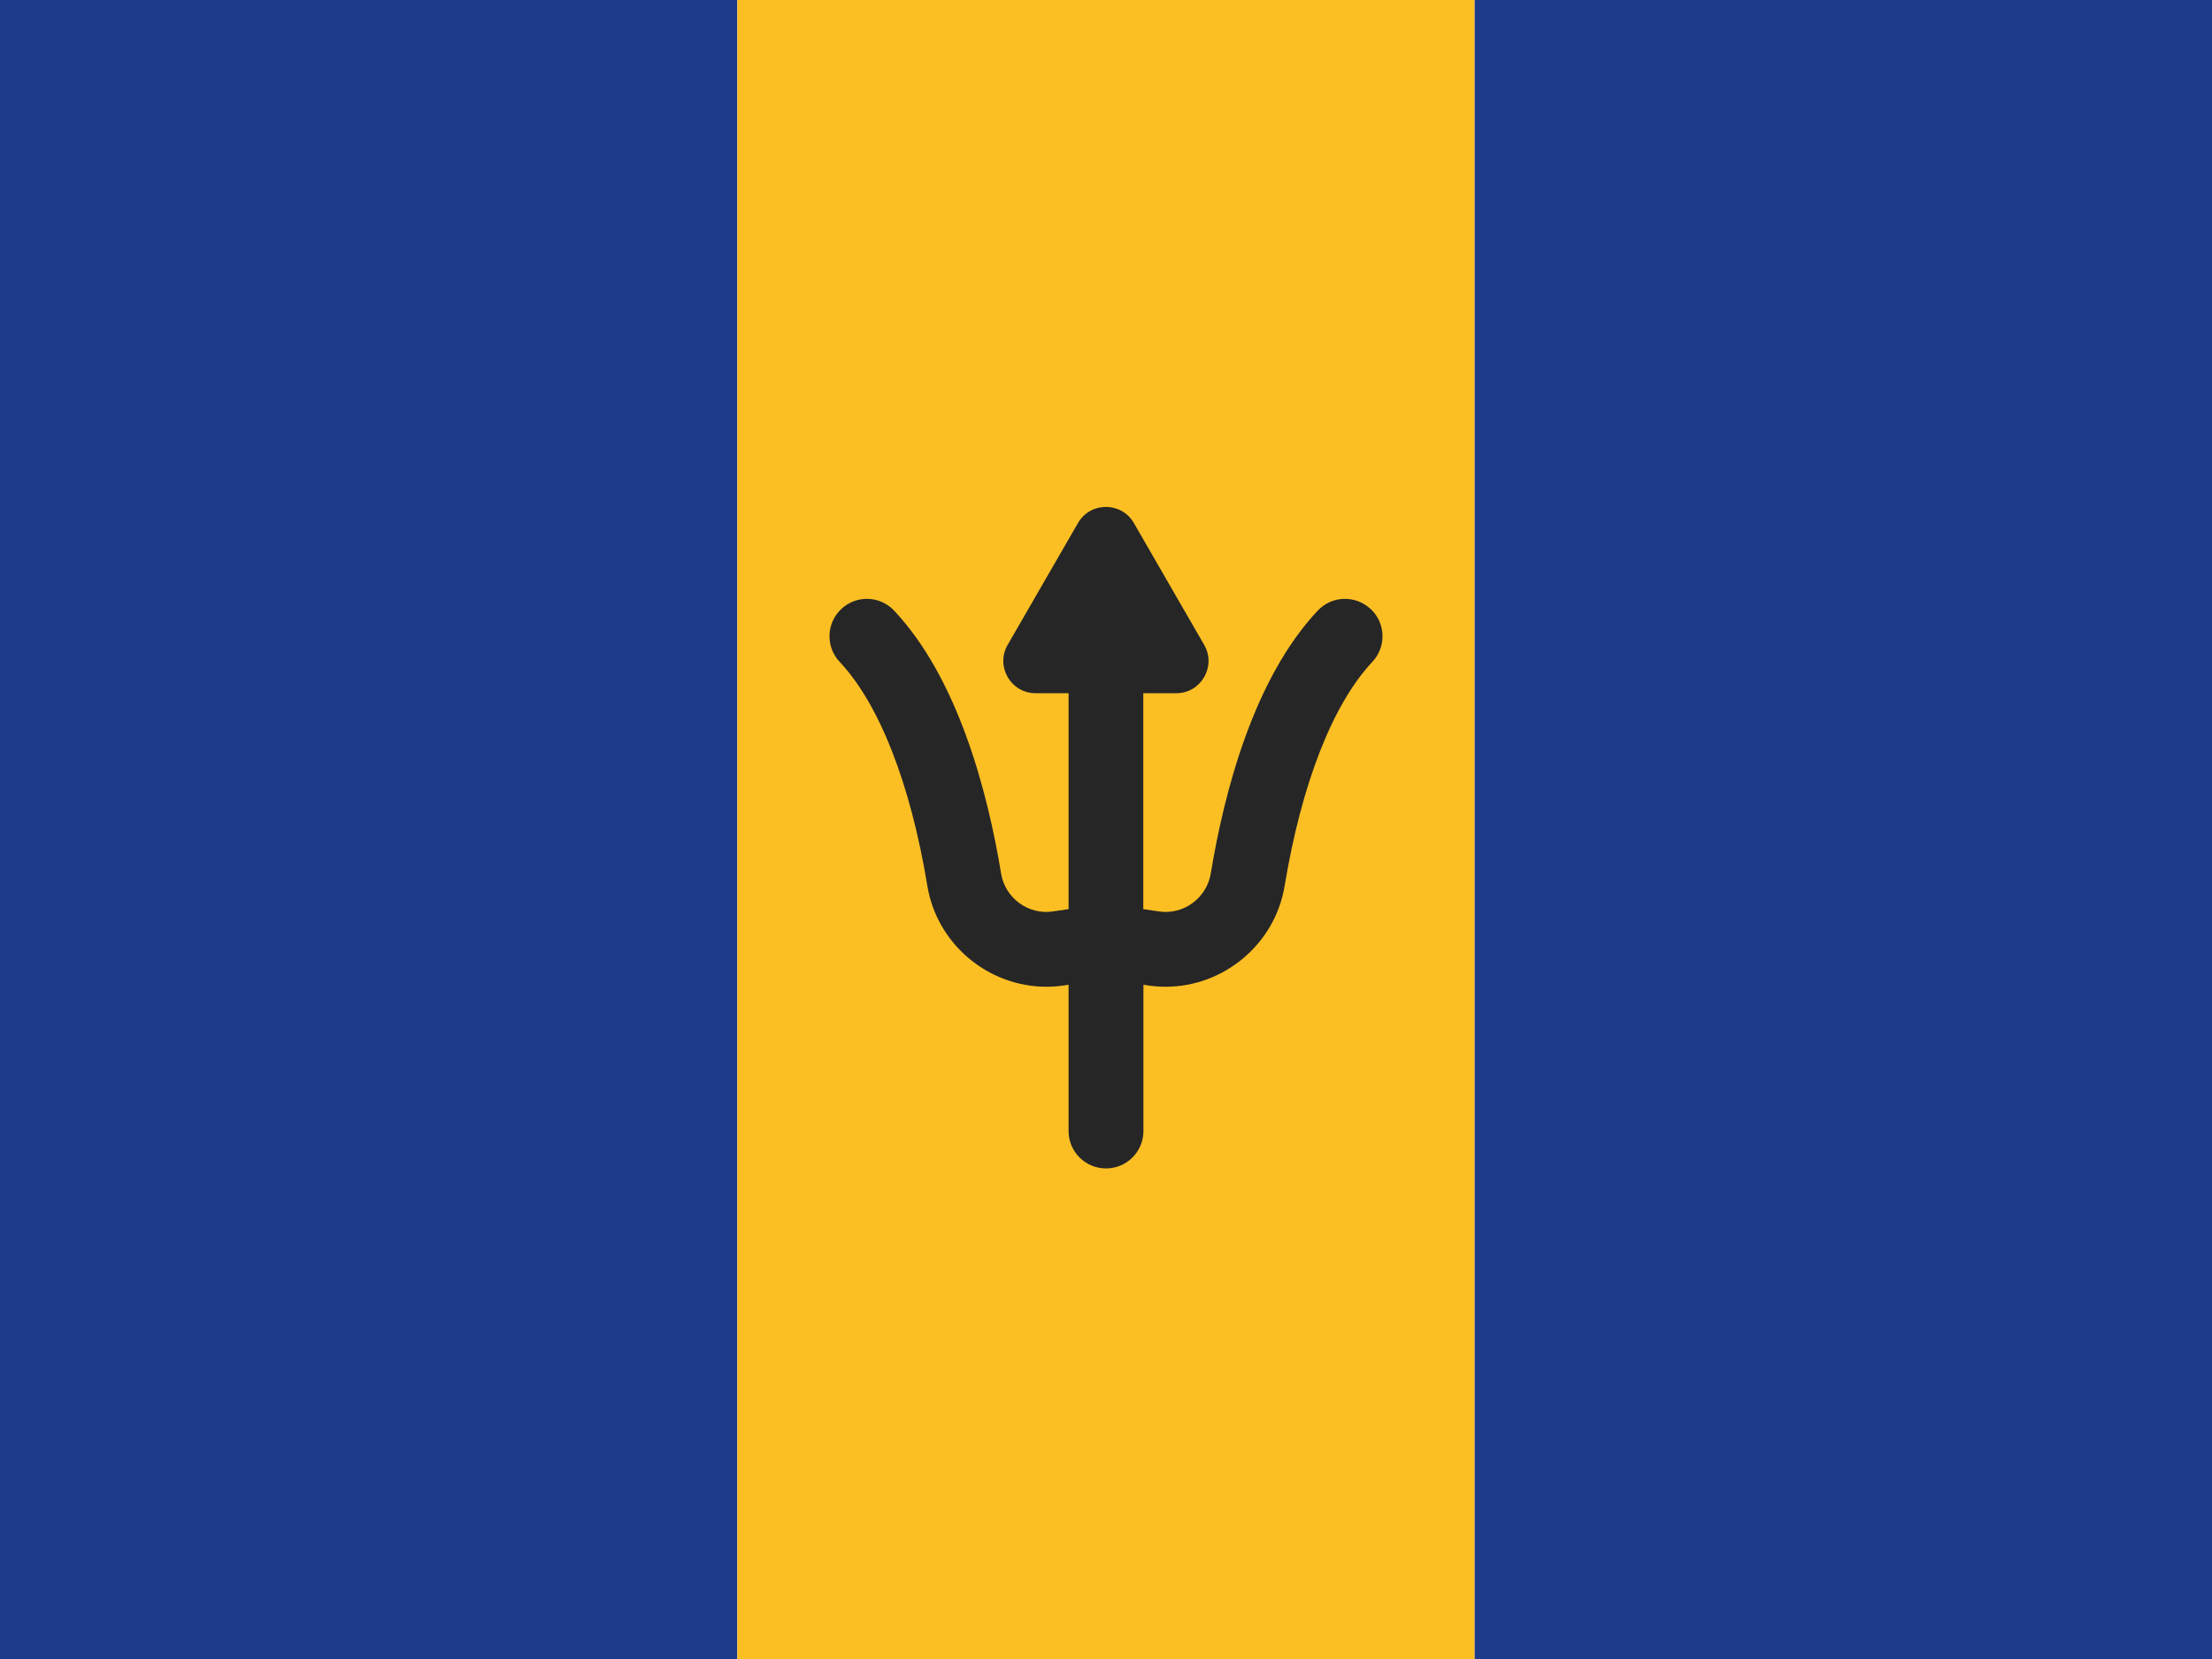 <svg width="48" height="36" viewBox="0 0 48 36" fill="none" xmlns="http://www.w3.org/2000/svg">
<g clip-path="url(#clip0_87_186)">
<path d="M0 0H16V36H0V0Z" fill="#1E3A8A"/>
<path d="M16 0H32V36H16V0Z" fill="#FBBF24"/>
<path d="M32 0H48V36H32V0Z" fill="#1E3A8A"/>
<path d="M29.741 13.215C29.414 12.908 28.901 12.924 28.594 13.251C27.211 14.722 26.568 17.166 26.273 18.957C26.184 19.489 25.681 19.858 25.149 19.778L24.809 19.728V15.043H25.524C26.063 15.043 26.4 14.46 26.13 13.993L25.367 12.671L24.605 11.35C24.335 10.883 23.661 10.883 23.392 11.35L22.629 12.671L21.866 13.993C21.597 14.46 21.934 15.043 22.473 15.043H23.188V19.728L22.848 19.778C22.316 19.858 21.812 19.489 21.724 18.957C21.429 17.166 20.785 14.722 19.403 13.251C19.096 12.924 18.583 12.908 18.256 13.215C17.929 13.522 17.913 14.035 18.22 14.362C19.081 15.278 19.757 17.003 20.123 19.221C20.333 20.495 21.45 21.412 22.706 21.412C22.831 21.412 22.959 21.403 23.087 21.384L23.188 21.369V24.544C23.188 24.992 23.552 25.355 24 25.355C24.448 25.355 24.812 24.992 24.812 24.544V21.369L24.913 21.384C25.041 21.403 25.169 21.412 25.294 21.412C26.55 21.412 27.667 20.495 27.877 19.221C28.244 17.003 28.92 15.278 29.78 14.362C30.087 14.035 30.071 13.522 29.744 13.215H29.741Z" fill="#262626"/>
</g>
<defs>
<clipPath id="clip0_87_186">
<rect width="48" height="36" fill="white"/>
</clipPath>
</defs>
</svg>
